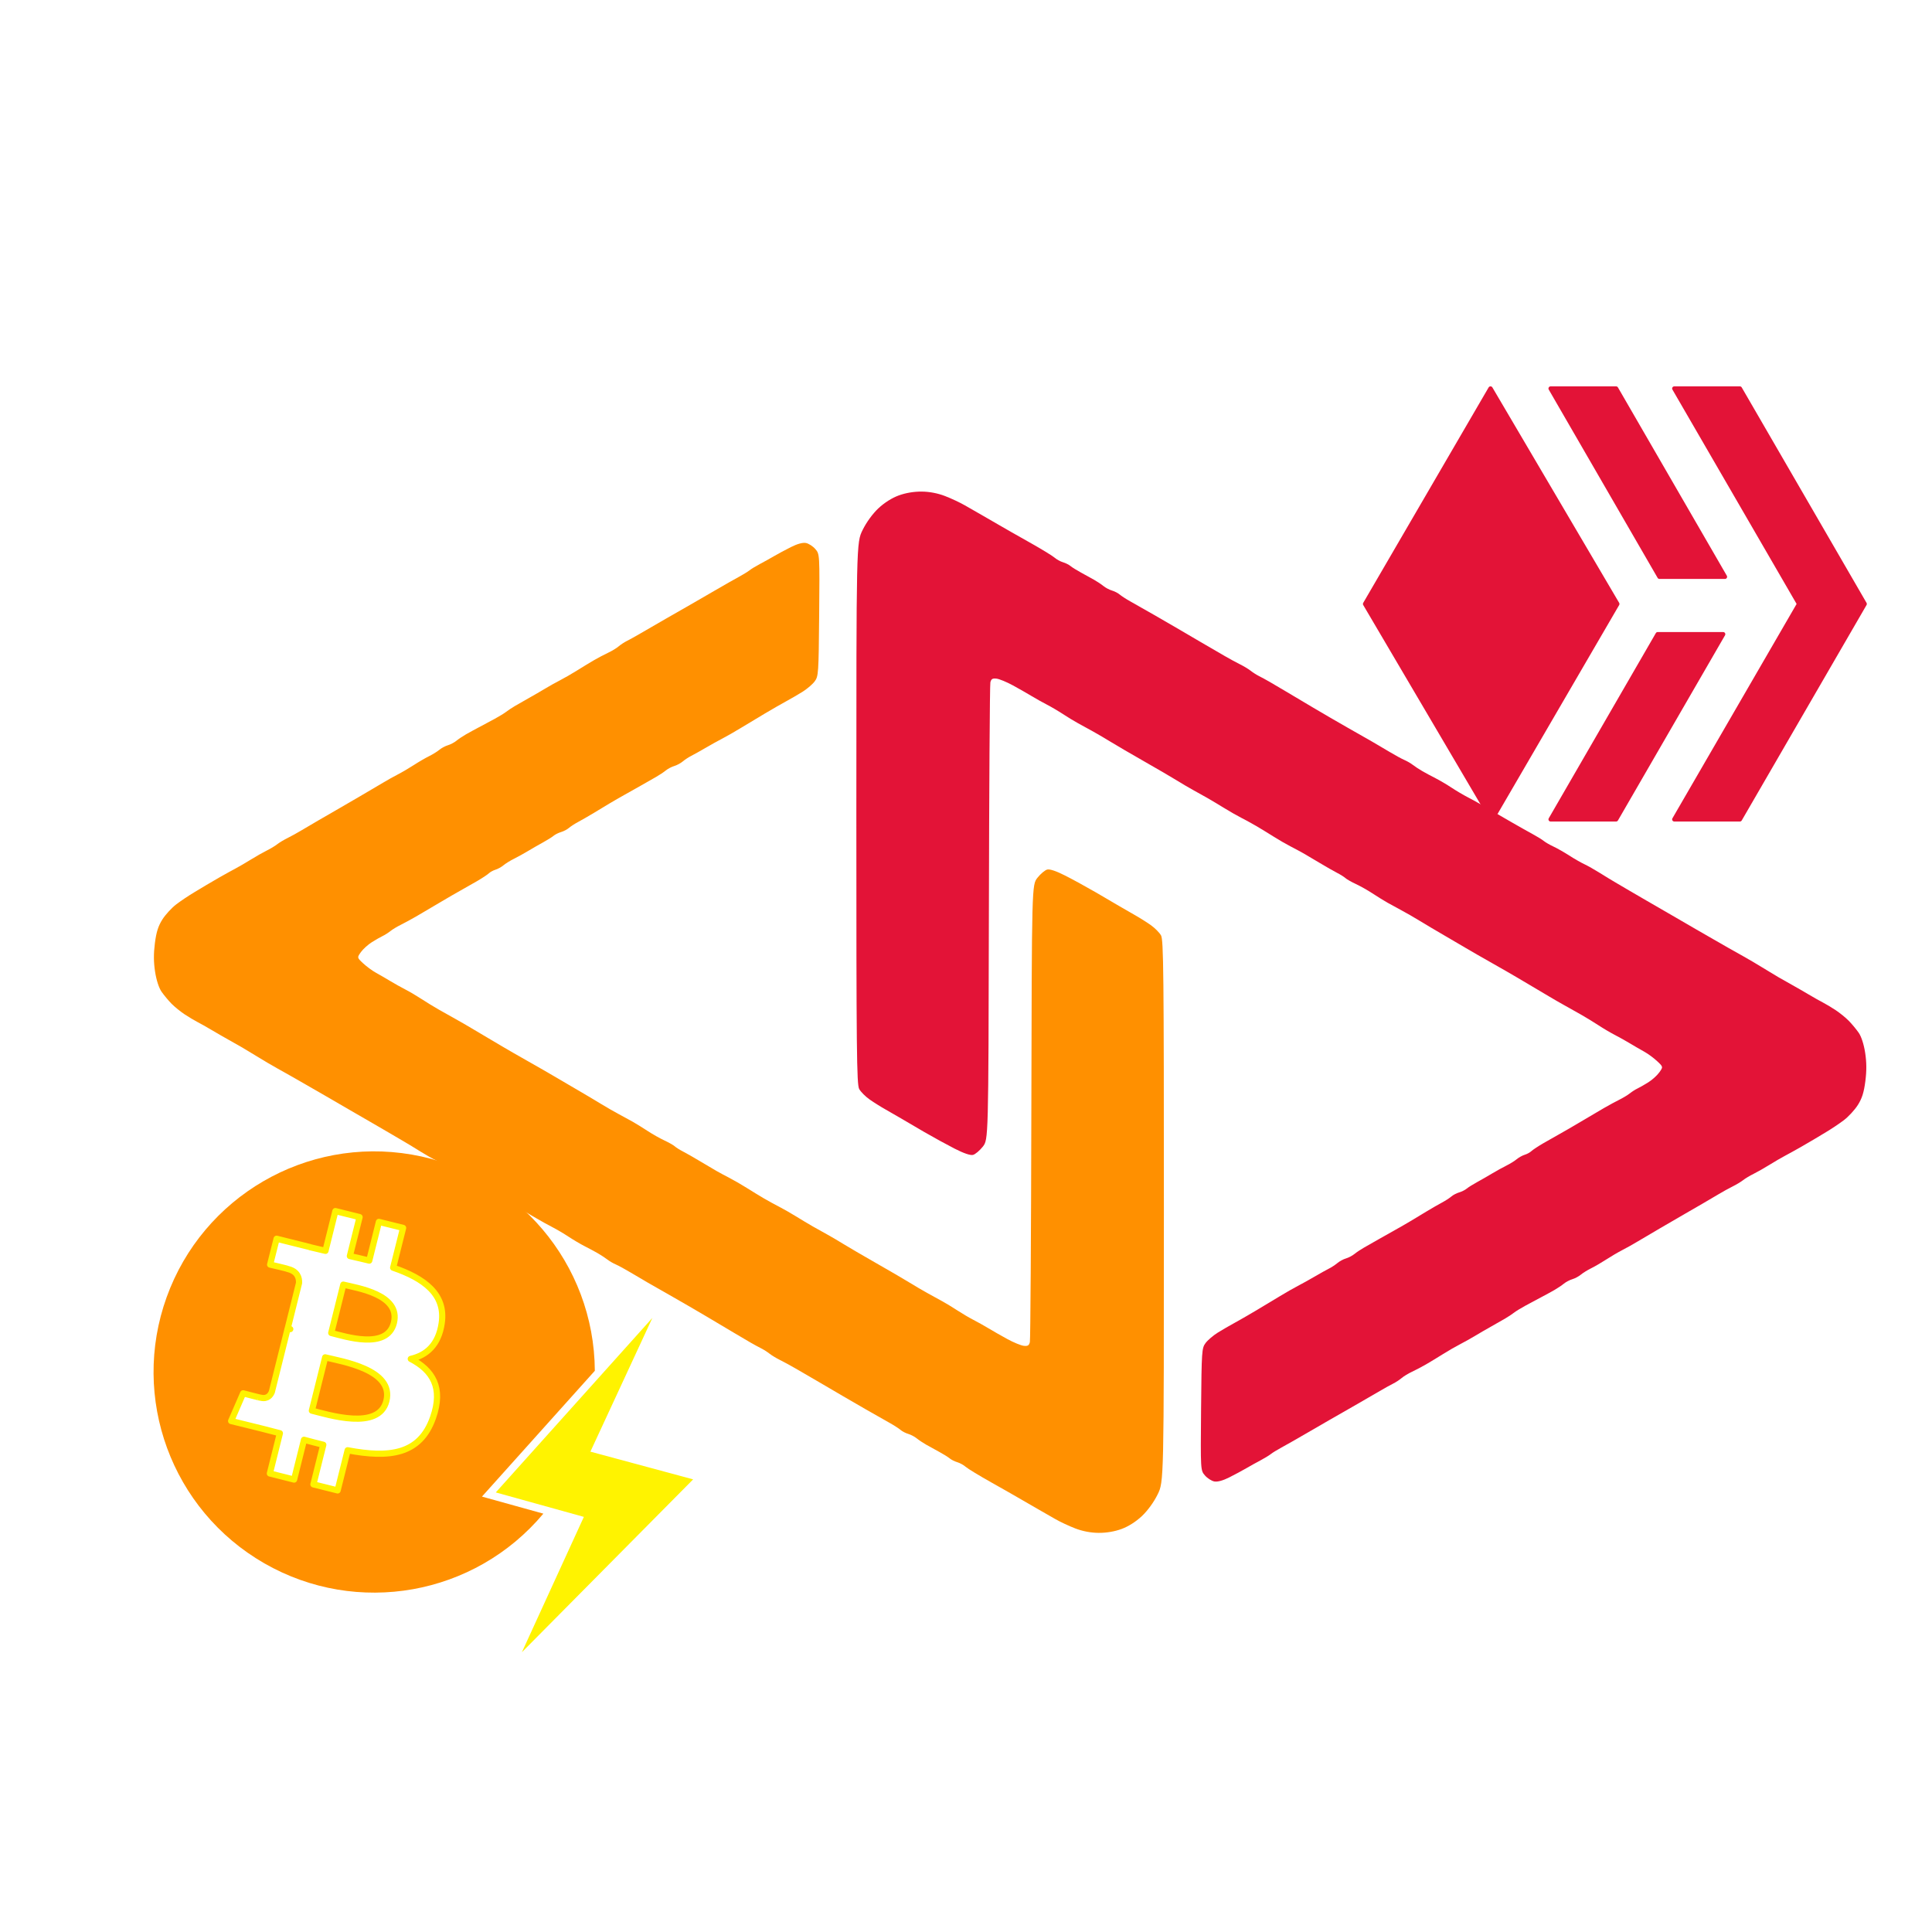 <?xml version="1.0" encoding="UTF-8"?>
<!-- Generated by Pixelmator Pro 3.2.3 -->
<svg width="1024" height="1024" viewBox="0 0 1024 1024" xmlns="http://www.w3.org/2000/svg" xmlns:xlink="http://www.w3.org/1999/xlink">
    <filter id="filter1" x="0" y="0" width="1024" height="1024" filterUnits="userSpaceOnUse" primitiveUnits="userSpaceOnUse" color-interpolation-filters="sRGB">
        <feGaussianBlur stdDeviation="19"/>
        <feOffset dx="23.383" dy="13.5" result="offsetblur"/>
        <feFlood flood-color="#000000" flood-opacity="0.754"/>
        <feComposite in2="offsetblur" operator="in"/>
        <feMerge>
            <feMergeNode/>
            <feMergeNode in="SourceGraphic"/>
        </feMerge>
    </filter>
    <path id="V-orange" fill="#ff9000" fill-rule="evenodd" stroke="none" filter="url(#filter1)" d="M 558.897 798.948 C 554.719 798.914 550.419 798.094 546.5 796.586 C 543.2 795.315 538.475 793.102 536 791.666 C 533.525 790.231 529.475 787.91 527 786.509 C 524.525 785.108 520.415 782.732 517.866 781.231 C 515.318 779.729 508.118 775.628 501.866 772.118 C 495.615 768.608 489.6 764.947 488.5 763.983 C 487.4 763.019 485.375 761.9 484 761.497 C 482.625 761.093 480.825 760.194 480 759.498 C 479.175 758.802 476.7 757.259 474.5 756.068 C 472.3 754.877 469.15 753.137 467.5 752.201 C 465.85 751.266 463.6 749.764 462.5 748.865 C 461.4 747.966 459.375 746.9 458 746.497 C 456.625 746.093 454.798 745.15 453.941 744.4 C 453.083 743.649 450.558 742.015 448.329 740.768 C 446.1 739.521 440.342 736.25 435.535 733.5 C 430.728 730.75 425.287 727.6 423.446 726.5 C 421.604 725.4 416.229 722.25 411.501 719.5 C 406.773 716.75 400.789 713.272 398.203 711.772 C 395.616 710.272 391.925 708.266 390 707.314 C 388.075 706.362 385.6 704.863 384.5 703.983 C 383.4 703.102 381.375 701.816 380 701.124 C 378.625 700.432 376.15 699.087 374.5 698.134 C 372.85 697.182 368.955 694.887 365.843 693.035 C 362.732 691.183 356.207 687.304 351.343 684.413 C 346.48 681.523 338.282 676.76 333.127 673.829 C 327.972 670.898 322.122 667.564 320.127 666.42 C 318.132 665.275 314.025 662.855 311 661.041 C 307.975 659.227 304.375 657.265 303 656.68 C 301.625 656.096 299.6 654.917 298.5 654.059 C 297.4 653.202 295.15 651.724 293.5 650.775 C 291.85 649.827 288.7 648.134 286.5 647.015 C 284.3 645.895 280.475 643.638 278 642 C 275.525 640.362 271.7 638.101 269.5 636.976 C 267.3 635.851 263.429 633.709 260.897 632.215 C 258.365 630.722 252.388 627.25 247.614 624.5 C 242.84 621.75 237.094 618.507 234.844 617.294 C 232.595 616.081 230.022 614.488 229.127 613.754 C 228.232 613.021 225.925 611.691 224 610.799 C 222.075 609.906 218.345 607.785 215.71 606.085 C 213.076 604.385 209.476 602.32 207.71 601.496 C 205.945 600.672 202.25 598.587 199.5 596.861 C 196.75 595.136 193.043 592.877 191.261 591.842 C 189.48 590.806 185.946 588.731 183.408 587.23 C 180.87 585.728 176.824 583.375 174.417 582 C 172.009 580.625 166.173 577.25 161.448 574.5 C 156.722 571.75 150.91 568.375 148.532 567 C 146.153 565.625 141.85 563.15 138.969 561.5 C 136.088 559.85 132.554 557.823 131.115 556.995 C 129.677 556.167 126.25 554.24 123.5 552.714 C 120.75 551.188 116.25 548.541 113.5 546.832 C 110.75 545.123 106.925 542.811 105 541.694 C 103.075 540.577 99.7 538.666 97.5 537.447 C 95.3 536.229 91.332 533.942 88.683 532.366 C 86.033 530.79 82.658 528.887 81.183 528.138 C 79.707 527.389 76.7 525.589 74.5 524.139 C 72.3 522.688 69.169 520.151 67.542 518.501 C 65.916 516.85 63.541 514 62.266 512.167 C 60.837 510.112 59.516 506.057 58.822 501.593 C 58.026 496.475 57.993 492.029 58.71 486.426 C 59.465 480.521 60.48 477.307 62.693 473.82 C 64.326 471.247 67.651 467.634 70.081 465.792 C 72.512 463.95 76.75 461.111 79.5 459.484 C 82.25 457.857 85.225 456.07 86.111 455.513 C 86.997 454.956 90.095 453.15 92.995 451.5 C 95.895 449.85 99.7 447.748 101.451 446.828 C 103.202 445.909 106.854 443.778 109.567 442.093 C 112.28 440.409 116.075 438.255 118 437.307 C 119.925 436.359 122.4 434.871 123.5 434 C 124.6 433.129 127.075 431.638 129 430.687 C 130.925 429.736 134.3 427.872 136.5 426.544 C 138.7 425.216 142.608 422.917 145.184 421.435 C 147.76 419.953 151.901 417.561 154.386 416.12 C 156.872 414.679 162.773 411.25 167.501 408.5 C 172.229 405.75 177.763 402.489 179.799 401.253 C 181.834 400.017 185.3 398.081 187.5 396.95 C 189.7 395.819 193.525 393.576 196 391.964 C 198.475 390.353 202.075 388.258 204 387.309 C 205.925 386.36 208.4 384.829 209.5 383.907 C 210.6 382.984 212.625 381.901 214 381.5 C 215.375 381.099 217.4 380.034 218.5 379.135 C 219.6 378.236 221.85 376.724 223.5 375.775 C 225.15 374.827 228.3 373.106 230.5 371.951 C 232.7 370.797 236.468 368.78 238.873 367.47 C 241.278 366.16 243.978 364.505 244.873 363.793 C 245.768 363.081 247.85 361.699 249.5 360.722 C 251.15 359.745 254.525 357.817 257 356.437 C 259.475 355.057 263.3 352.839 265.5 351.507 C 267.7 350.175 271.3 348.162 273.5 347.034 C 275.7 345.906 279.75 343.572 282.5 341.847 C 285.25 340.122 289.3 337.665 291.5 336.387 C 293.7 335.109 297.075 333.331 299 332.436 C 300.925 331.541 303.4 330.037 304.5 329.095 C 305.6 328.153 307.625 326.828 309 326.151 C 310.375 325.474 313.571 323.7 316.103 322.21 C 318.635 320.719 324.63 317.25 329.425 314.5 C 334.221 311.75 340.117 308.375 342.528 307 C 344.939 305.625 350.772 302.25 355.489 299.5 C 360.206 296.75 365.906 293.507 368.156 292.294 C 370.405 291.081 372.978 289.502 373.873 288.785 C 374.768 288.069 377.201 286.587 379.28 285.491 C 381.359 284.396 384.734 282.52 386.78 281.323 C 388.826 280.126 392.892 277.942 395.816 276.469 C 399.236 274.747 402.078 273.973 403.784 274.299 C 405.243 274.578 407.481 276.02 408.757 277.504 C 411.078 280.202 411.078 280.202 410.789 312.529 C 410.511 343.596 410.418 344.967 408.396 347.673 C 407.238 349.223 404.313 351.713 401.896 353.208 C 399.478 354.704 395.599 356.956 393.276 358.213 C 390.953 359.471 385.778 362.445 381.776 364.823 C 377.774 367.2 372.025 370.657 369 372.504 C 365.975 374.351 361.7 376.795 359.5 377.935 C 357.3 379.075 353.25 381.326 350.5 382.937 C 347.75 384.548 344.375 386.432 343 387.124 C 341.625 387.816 339.6 389.144 338.5 390.076 C 337.4 391.008 335.375 392.099 334 392.5 C 332.625 392.901 330.6 393.966 329.5 394.865 C 328.4 395.764 326.15 397.266 324.5 398.203 C 322.85 399.139 319.3 401.164 316.611 402.703 C 313.923 404.241 309.873 406.524 307.611 407.775 C 305.35 409.026 301.833 411.051 299.796 412.275 C 297.758 413.499 293.933 415.807 291.296 417.404 C 288.658 419.001 284.984 421.118 283.131 422.107 C 281.277 423.097 279.027 424.549 278.131 425.335 C 277.234 426.121 275.375 427.095 274 427.5 C 272.625 427.905 270.825 428.806 270 429.502 C 269.175 430.198 266.7 431.749 264.5 432.95 C 262.3 434.151 258.7 436.219 256.5 437.545 C 254.3 438.872 250.925 440.736 249 441.687 C 247.075 442.638 244.6 444.171 243.5 445.093 C 242.4 446.016 240.49 447.076 239.256 447.451 C 238.022 447.825 236.447 448.679 235.756 449.349 C 235.065 450.019 232.25 451.884 229.5 453.493 C 226.75 455.102 222.82 457.336 220.766 458.459 C 218.713 459.581 213.636 462.525 209.485 465 C 205.334 467.475 199.814 470.728 197.219 472.228 C 194.623 473.728 190.925 475.734 189 476.686 C 187.075 477.638 184.6 479.139 183.5 480.023 C 182.4 480.907 180.6 482.051 179.5 482.565 C 178.4 483.079 175.811 484.558 173.746 485.851 C 171.682 487.144 169.057 489.516 167.913 491.122 C 165.834 494.042 165.834 494.042 169.102 497.095 C 170.899 498.774 173.974 501.032 175.935 502.111 C 177.896 503.191 181.3 505.164 183.5 506.495 C 185.7 507.826 189.3 509.839 191.5 510.968 C 193.7 512.097 197.525 514.352 200 515.978 C 202.475 517.605 206.7 520.187 209.389 521.718 C 212.077 523.248 216.127 525.524 218.389 526.775 C 220.65 528.026 224.3 530.134 226.5 531.46 C 228.7 532.785 232.525 535.054 235 536.5 C 237.475 537.946 241.136 540.113 243.135 541.315 C 245.134 542.517 251.148 545.975 256.5 549 C 261.852 552.025 267.731 555.4 269.566 556.5 C 271.401 557.6 276.637 560.666 281.201 563.314 C 285.766 565.962 291.975 569.644 295 571.496 C 298.025 573.347 302.3 575.81 304.5 576.967 C 306.7 578.124 310.075 579.969 312 581.066 C 313.925 582.163 317.525 584.392 320 586.02 C 322.475 587.647 326.416 589.869 328.758 590.957 C 331.099 592.045 333.574 593.452 334.258 594.083 C 334.941 594.714 336.937 595.966 338.693 596.865 C 340.449 597.764 344.499 600.075 347.693 602 C 350.887 603.925 354.85 606.267 356.5 607.204 C 358.15 608.141 361.3 609.833 363.5 610.963 C 365.7 612.092 369.75 614.438 372.5 616.176 C 375.25 617.914 379.3 620.387 381.5 621.672 C 383.7 622.957 387.3 624.93 389.5 626.055 C 391.7 627.181 395.75 629.494 398.5 631.196 C 401.25 632.897 405.3 635.32 407.5 636.579 C 409.7 637.838 413.075 639.723 415 640.767 C 416.925 641.812 420.75 644.06 423.5 645.764 C 426.25 647.467 434.125 652.065 441 655.981 C 447.875 659.897 455.75 664.491 458.5 666.19 C 461.25 667.89 465.525 670.402 468 671.774 C 470.475 673.146 474.075 675.125 476 676.172 C 477.925 677.218 481.525 679.403 484 681.027 C 486.475 682.651 490.3 684.903 492.5 686.032 C 494.7 687.161 498.3 689.175 500.5 690.508 C 502.7 691.84 507.2 694.409 510.5 696.215 C 513.8 698.022 517.722 699.64 519.216 699.811 C 521.36 700.056 522.045 699.635 522.47 697.811 C 522.766 696.54 523.119 641.5 523.254 575.5 C 523.5 455.5 523.5 455.5 526.5 451.719 C 528.15 449.64 530.475 447.688 531.666 447.382 C 533.055 447.025 536.526 448.201 541.347 450.663 C 545.481 452.773 552.741 456.75 557.481 459.5 C 562.22 462.25 567.763 465.496 569.799 466.714 C 571.834 467.932 575.525 470.06 578 471.443 C 580.475 472.826 584.292 475.221 586.482 476.765 C 588.672 478.309 591.147 480.789 591.982 482.277 C 593.32 484.661 593.5 502.011 593.5 628.419 C 593.5 771.857 593.5 771.857 590.169 778.611 C 588.142 782.722 584.869 787.214 581.806 790.09 C 578.654 793.049 574.629 795.597 571.034 796.907 C 567.345 798.252 563.009 798.981 558.897 798.948 Z"/>
    <filter id="filter2" x="0" y="0" width="1024" height="1024" filterUnits="userSpaceOnUse" primitiveUnits="userSpaceOnUse" color-interpolation-filters="sRGB">
        <feGaussianBlur stdDeviation="19"/>
        <feOffset dx="23.383" dy="13.5" result="offsetblur"/>
        <feFlood flood-color="#000000" flood-opacity="0.754"/>
        <feComposite in2="offsetblur" operator="in"/>
        <feMerge>
            <feMergeNode/>
            <feMergeNode in="SourceGraphic"/>
        </feMerge>
    </filter>
    <path id="V-red" fill="#e31337" fill-rule="evenodd" stroke="none" filter="url(#filter2)" d="M 465.103 247.052 C 469.281 247.086 473.581 247.906 477.5 249.414 C 480.8 250.685 485.525 252.898 488 254.334 C 490.475 255.769 494.525 258.09 497 259.491 C 499.475 260.892 503.585 263.268 506.134 264.769 C 508.682 266.271 515.882 270.372 522.134 273.882 C 528.385 277.393 534.4 281.053 535.5 282.017 C 536.6 282.981 538.625 284.1 540 284.503 C 541.375 284.907 543.175 285.806 544 286.502 C 544.825 287.198 547.3 288.741 549.5 289.932 C 551.7 291.123 554.85 292.863 556.5 293.799 C 558.15 294.734 560.4 296.236 561.5 297.135 C 562.6 298.034 564.625 299.1 566 299.503 C 567.375 299.907 569.202 300.85 570.059 301.601 C 570.917 302.351 573.442 303.985 575.671 305.232 C 577.9 306.479 583.658 309.75 588.465 312.5 C 593.272 315.25 598.713 318.4 600.554 319.5 C 602.396 320.6 607.771 323.75 612.499 326.5 C 617.227 329.25 623.211 332.728 625.797 334.228 C 628.384 335.728 632.075 337.734 634 338.686 C 635.925 339.638 638.4 341.137 639.5 342.017 C 640.6 342.898 642.625 344.184 644 344.876 C 645.375 345.568 647.85 346.913 649.5 347.866 C 651.15 348.818 655.045 351.113 658.157 352.965 C 661.268 354.817 667.793 358.696 672.657 361.587 C 677.52 364.477 685.718 369.24 690.873 372.171 C 696.028 375.102 701.878 378.436 703.873 379.58 C 705.868 380.725 709.975 383.145 713 384.959 C 716.025 386.773 719.625 388.736 721 389.32 C 722.375 389.904 724.4 391.083 725.5 391.941 C 726.6 392.798 728.85 394.276 730.5 395.225 C 732.15 396.174 735.3 397.866 737.5 398.985 C 739.7 400.105 743.525 402.362 746 404 C 748.475 405.638 752.3 407.899 754.5 409.024 C 756.7 410.149 760.571 412.291 763.103 413.785 C 765.635 415.278 771.612 418.75 776.386 421.5 C 781.16 424.25 786.906 427.493 789.156 428.706 C 791.405 429.919 793.978 431.512 794.873 432.246 C 795.768 432.979 798.075 434.309 800 435.201 C 801.925 436.094 805.655 438.215 808.29 439.915 C 810.924 441.615 814.524 443.68 816.29 444.504 C 818.055 445.328 821.75 447.413 824.5 449.139 C 827.25 450.864 830.957 453.123 832.739 454.158 C 834.52 455.194 838.054 457.269 840.592 458.77 C 843.13 460.272 847.176 462.625 849.583 464 C 851.991 465.375 857.827 468.75 862.552 471.5 C 867.278 474.25 873.09 477.625 875.468 479 C 877.847 480.375 882.15 482.85 885.031 484.5 C 887.912 486.15 891.446 488.177 892.885 489.005 C 894.323 489.833 897.75 491.76 900.5 493.286 C 903.25 494.812 907.75 497.459 910.5 499.168 C 913.25 500.877 917.075 503.189 919 504.306 C 920.925 505.423 924.3 507.334 926.5 508.553 C 928.7 509.771 932.668 512.058 935.317 513.634 C 937.967 515.21 941.342 517.113 942.817 517.862 C 944.293 518.611 947.3 520.411 949.5 521.861 C 951.7 523.312 954.831 525.849 956.458 527.499 C 958.084 529.15 960.458 532 961.734 533.833 C 963.163 535.888 964.484 539.943 965.178 544.407 C 965.974 549.525 966.007 553.971 965.29 559.574 C 964.535 565.479 963.52 568.693 961.307 572.18 C 959.674 574.753 956.349 578.366 953.919 580.208 C 951.488 582.05 947.25 584.889 944.5 586.516 C 941.75 588.143 938.775 589.93 937.889 590.487 C 937.003 591.044 933.905 592.85 931.005 594.5 C 928.105 596.15 924.3 598.252 922.549 599.172 C 920.798 600.091 917.146 602.222 914.433 603.907 C 911.72 605.591 907.925 607.745 906 608.693 C 904.075 609.641 901.6 611.129 900.5 612 C 899.4 612.871 896.925 614.362 895 615.313 C 893.075 616.264 889.7 618.128 887.5 619.456 C 885.3 620.784 881.392 623.083 878.816 624.565 C 876.24 626.047 872.099 628.439 869.614 629.88 C 867.128 631.321 861.227 634.75 856.499 637.5 C 851.771 640.25 846.237 643.511 844.201 644.747 C 842.166 645.983 838.7 647.919 836.5 649.05 C 834.3 650.181 830.475 652.424 828 654.036 C 825.525 655.647 821.925 657.742 820 658.691 C 818.075 659.64 815.6 661.171 814.5 662.093 C 813.4 663.016 811.375 664.099 810 664.5 C 808.625 664.901 806.6 665.966 805.5 666.865 C 804.4 667.764 802.15 669.276 800.5 670.225 C 798.85 671.173 795.7 672.894 793.5 674.049 C 791.3 675.203 787.532 677.22 785.127 678.53 C 782.722 679.84 780.022 681.495 779.127 682.207 C 778.232 682.919 776.15 684.301 774.5 685.278 C 772.85 686.255 769.475 688.183 767 689.563 C 764.525 690.943 760.7 693.161 758.5 694.493 C 756.3 695.825 752.7 697.838 750.5 698.966 C 748.3 700.094 744.25 702.428 741.5 704.153 C 738.75 705.878 734.7 708.335 732.5 709.613 C 730.3 710.891 726.925 712.669 725 713.564 C 723.075 714.459 720.6 715.963 719.5 716.905 C 718.4 717.847 716.375 719.172 715 719.849 C 713.625 720.526 710.429 722.3 707.897 723.79 C 705.365 725.281 699.37 728.75 694.575 731.5 C 689.779 734.25 683.883 737.625 681.472 739 C 679.061 740.375 673.228 743.75 668.511 746.5 C 663.794 749.25 658.094 752.493 655.844 753.706 C 653.595 754.919 651.022 756.498 650.127 757.215 C 649.232 757.931 646.799 759.413 644.72 760.509 C 642.641 761.604 639.266 763.48 637.22 764.677 C 635.174 765.874 631.108 768.058 628.184 769.531 C 624.764 771.253 621.922 772.027 620.216 771.701 C 618.757 771.422 616.519 769.98 615.243 768.496 C 612.922 765.798 612.922 765.798 613.211 733.471 C 613.489 702.404 613.582 701.033 615.604 698.327 C 616.762 696.777 619.687 694.287 622.104 692.792 C 624.522 691.296 628.401 689.044 630.724 687.787 C 633.047 686.529 638.222 683.555 642.224 681.177 C 646.226 678.8 651.975 675.343 655 673.496 C 658.025 671.649 662.3 669.205 664.5 668.065 C 666.7 666.925 670.75 664.674 673.5 663.063 C 676.25 661.452 679.625 659.568 681 658.876 C 682.375 658.184 684.4 656.856 685.5 655.924 C 686.6 654.992 688.625 653.901 690 653.5 C 691.375 653.099 693.4 652.034 694.5 651.135 C 695.6 650.236 697.85 648.734 699.5 647.797 C 701.15 646.861 704.7 644.836 707.389 643.297 C 710.077 641.759 714.127 639.476 716.389 638.225 C 718.65 636.974 722.167 634.949 724.204 633.725 C 726.242 632.501 730.067 630.193 732.704 628.596 C 735.342 626.999 739.016 624.882 740.869 623.893 C 742.723 622.903 744.973 621.451 745.869 620.665 C 746.766 619.879 748.625 618.905 750 618.5 C 751.375 618.095 753.175 617.194 754 616.498 C 754.825 615.802 757.3 614.251 759.5 613.05 C 761.7 611.849 765.3 609.781 767.5 608.455 C 769.7 607.128 773.075 605.264 775 604.313 C 776.925 603.362 779.4 601.829 780.5 600.907 C 781.6 599.984 783.51 598.924 784.744 598.549 C 785.978 598.175 787.553 597.321 788.244 596.651 C 788.935 595.981 791.75 594.116 794.5 592.507 C 797.25 590.898 801.18 588.664 803.234 587.541 C 805.287 586.419 810.364 583.475 814.515 581 C 818.666 578.525 824.186 575.272 826.781 573.772 C 829.377 572.272 833.075 570.266 835 569.314 C 836.925 568.362 839.4 566.861 840.5 565.977 C 841.6 565.093 843.4 563.949 844.5 563.435 C 845.6 562.921 848.189 561.442 850.254 560.149 C 852.318 558.856 854.943 556.484 856.087 554.878 C 858.166 551.958 858.166 551.958 854.898 548.905 C 853.101 547.226 850.026 544.968 848.065 543.889 C 846.104 542.809 842.7 540.836 840.5 539.505 C 838.3 538.174 834.7 536.161 832.5 535.032 C 830.3 533.903 826.475 531.648 824 530.022 C 821.525 528.395 817.3 525.813 814.612 524.282 C 811.923 522.752 807.873 520.476 805.612 519.225 C 803.35 517.974 799.7 515.866 797.5 514.54 C 795.3 513.215 791.475 510.946 789 509.5 C 786.525 508.054 782.864 505.887 780.865 504.685 C 778.866 503.483 772.852 500.025 767.5 497 C 762.148 493.975 756.269 490.6 754.434 489.5 C 752.599 488.4 747.363 485.334 742.799 482.686 C 738.234 480.038 732.025 476.356 729 474.504 C 725.975 472.653 721.7 470.19 719.5 469.033 C 717.3 467.876 713.925 466.031 712 464.934 C 710.075 463.837 706.475 461.608 704 459.98 C 701.525 458.353 697.584 456.131 695.242 455.043 C 692.901 453.955 690.426 452.548 689.742 451.917 C 689.059 451.286 687.063 450.034 685.307 449.135 C 683.551 448.236 679.501 445.925 676.307 444 C 673.113 442.075 669.15 439.733 667.5 438.796 C 665.85 437.859 662.7 436.167 660.5 435.037 C 658.3 433.908 654.25 431.562 651.5 429.824 C 648.75 428.086 644.7 425.613 642.5 424.328 C 640.3 423.043 636.7 421.07 634.5 419.945 C 632.3 418.819 628.25 416.506 625.5 414.804 C 622.75 413.103 618.7 410.68 616.5 409.421 C 614.3 408.162 610.925 406.277 609 405.233 C 607.075 404.188 603.25 401.94 600.5 400.236 C 597.75 398.533 589.875 393.935 583 390.019 C 576.125 386.103 568.25 381.509 565.5 379.81 C 562.75 378.11 558.475 375.598 556 374.226 C 553.525 372.854 549.925 370.875 548 369.828 C 546.075 368.782 542.475 366.597 540 364.973 C 537.525 363.349 533.7 361.097 531.5 359.968 C 529.3 358.839 525.7 356.825 523.5 355.492 C 521.3 354.16 516.8 351.591 513.5 349.785 C 510.2 347.978 506.278 346.36 504.784 346.189 C 502.64 345.944 501.955 346.365 501.53 348.189 C 501.234 349.46 500.881 404.5 500.746 470.5 C 500.5 590.5 500.5 590.5 497.5 594.281 C 495.85 596.36 493.525 598.312 492.334 598.618 C 490.945 598.975 487.474 597.799 482.653 595.337 C 478.519 593.227 471.259 589.25 466.519 586.5 C 461.78 583.75 456.237 580.504 454.201 579.286 C 452.166 578.068 448.475 575.94 446 574.557 C 443.525 573.174 439.708 570.779 437.518 569.235 C 435.328 567.691 432.853 565.211 432.018 563.723 C 430.68 561.339 430.5 543.989 430.5 417.581 C 430.5 274.143 430.5 274.143 433.831 267.389 C 435.858 263.278 439.131 258.786 442.194 255.91 C 445.346 252.951 449.371 250.403 452.966 249.093 C 456.655 247.748 460.991 247.019 465.103 247.052 Z"/>
    <filter id="filter3" x="0" y="0" width="1024" height="1024" filterUnits="userSpaceOnUse" primitiveUnits="userSpaceOnUse" color-interpolation-filters="sRGB">
        <feGaussianBlur stdDeviation="19"/>
        <feOffset dx="23.383" dy="13.5" result="offsetblur"/>
        <feFlood flood-color="#000000" flood-opacity="0.754"/>
        <feComposite in2="offsetblur" operator="in"/>
        <feMerge>
            <feMergeNode/>
            <feMergeNode in="SourceGraphic"/>
        </feMerge>
    </filter>
    <path id="BTC-Round" fill="#ff9000" stroke="none" filter="url(#filter3)" d="M 291.889 713.043 C 291.577 656.345 250.635 608.039 194.754 598.438 C 138.873 588.838 84.156 620.708 64.938 674.051 C 45.719 727.394 67.537 786.839 116.7 815.084 C 165.864 843.329 228.206 832.235 264.608 788.764 L 232.065 779.726 Z"/>
    <filter id="filter4" x="0" y="0" width="1024" height="1024" filterUnits="userSpaceOnUse" primitiveUnits="userSpaceOnUse" color-interpolation-filters="sRGB">
        <feGaussianBlur stdDeviation="19"/>
        <feOffset dx="23.383" dy="13.5" result="offsetblur"/>
        <feFlood flood-color="#000000" flood-opacity="0.754"/>
        <feComposite in2="offsetblur" operator="in"/>
        <feMerge>
            <feMergeNode/>
            <feMergeNode in="SourceGraphic"/>
        </feMerge>
    </filter>
    <path id="Lightning-Flash" fill="#fff300" stroke="none" filter="url(#filter4)" d="M 322.387 685.026 L 239.392 777.514 L 286.077 790.479 L 253.225 862.222 L 344 770.599 L 289.535 755.904 Z"/>
    <filter id="filter5" x="0" y="0" width="1024" height="1024" filterUnits="userSpaceOnUse" primitiveUnits="userSpaceOnUse" color-interpolation-filters="sRGB">
        <feFlood flood-color="#020000" flood-opacity="0.838"/>
        <feComposite in2="SourceGraphic" operator="out"/>
        <feGaussianBlur stdDeviation="10.931"/>
        <feOffset dx="7.573" dy="4.372"/>
        <feComposite in2="SourceGraphic" operator="atop"/>
    </filter>
    <path id="BTC" fill="#ffffff" stroke="#fff300" stroke-width="3.279" stroke-linecap="round" stroke-linejoin="round" filter="url(#filter5)" d="M 226.528 697.03 C 228.86 681.47 217.008 673.106 200.808 667.527 L 206.084 646.451 L 193.256 643.252 L 188.138 663.771 C 184.767 662.932 181.307 662.141 177.861 661.357 L 183.013 640.721 L 170.191 637.529 L 164.936 658.598 C 162.143 657.959 159.399 657.333 156.737 656.672 L 156.737 656.604 L 139.038 652.187 L 135.598 665.89 C 135.598 665.89 145.118 668.07 144.919 668.208 C 150.14 669.453 151.055 672.892 150.924 675.644 L 144.94 699.657 C 145.394 699.769 145.839 699.911 146.274 700.084 L 144.898 699.747 L 136.506 733.384 C 135.867 734.959 134.257 737.332 130.625 736.431 C 130.756 736.617 121.297 734.106 121.297 734.106 L 114.928 748.792 L 131.629 752.919 C 134.732 753.697 137.779 754.508 140.771 755.279 L 135.461 776.603 L 148.303 779.829 L 153.559 758.739 C 157.06 759.688 160.437 760.561 163.78 761.387 L 158.546 782.381 L 171.374 785.579 L 176.685 764.303 C 198.559 768.431 215.013 766.773 221.94 746.983 C 227.518 731.052 221.658 721.862 210.15 715.87 C 218.528 713.938 224.843 708.421 226.528 697.03 Z M 197.218 738.137 C 193.249 754.068 166.422 745.456 157.727 743.296 L 164.771 715.052 C 173.472 717.226 201.359 721.525 197.218 738.137 Z M 201.187 696.803 C 197.569 711.296 175.24 703.929 167.997 702.127 L 174.387 676.51 C 181.624 678.313 204.949 681.683 201.187 696.803 Z"/>
    <filter id="filter6" x="0" y="0" width="1024" height="1024" filterUnits="userSpaceOnUse" primitiveUnits="userSpaceOnUse" color-interpolation-filters="sRGB">
        <feGaussianBlur stdDeviation="19"/>
        <feOffset dx="23.383" dy="13.5" result="offsetblur"/>
        <feFlood flood-color="#000000" flood-opacity="0.754"/>
        <feComposite in2="offsetblur" operator="in"/>
        <feMerge>
            <feMergeNode/>
            <feMergeNode in="SourceGraphic"/>
        </feMerge>
    </filter>
    <path id="Hive" fill="#e31337" fill-rule="evenodd" stroke="none" filter="url(#filter6)" d="M 767.352 421.93 C 766.963 421.931 766.575 421.741 766.352 421.361 L 699.158 307.18 C 698.949 306.824 698.947 306.386 699.154 306.029 L 765.617 191.848 C 766.061 191.086 767.166 191.084 767.613 191.844 L 834.807 306.025 C 835.016 306.381 835.018 306.82 834.811 307.176 L 768.348 421.357 C 768.126 421.738 767.74 421.929 767.352 421.93 Z M 798.479 421.93 C 797.597 421.93 797.047 420.975 797.488 420.211 L 854.242 322.062 C 854.447 321.709 854.824 321.49 855.232 321.49 L 889.926 321.49 C 890.808 321.49 891.358 322.447 890.916 323.211 L 834.162 421.357 C 833.958 421.711 833.58 421.93 833.172 421.93 L 798.479 421.93 Z M 864.037 421.93 C 863.153 421.93 862.6 420.975 863.043 420.211 L 928.857 306.604 L 863.043 192.994 C 862.6 192.23 863.153 191.275 864.037 191.275 L 898.779 191.275 C 899.189 191.275 899.568 191.493 899.773 191.848 L 965.92 306.029 C 966.125 306.384 966.125 306.821 965.92 307.176 L 899.773 421.357 C 899.568 421.712 899.189 421.93 898.779 421.93 L 864.037 421.93 Z M 856.182 293.357 C 855.773 293.357 855.396 293.141 855.191 292.787 L 797.488 192.994 C 797.047 192.23 797.597 191.275 798.479 191.275 L 833.172 191.275 C 833.58 191.275 833.958 191.494 834.162 191.848 L 891.865 291.639 C 892.307 292.403 891.757 293.357 890.875 293.357 L 856.182 293.357 Z"/>
</svg>
